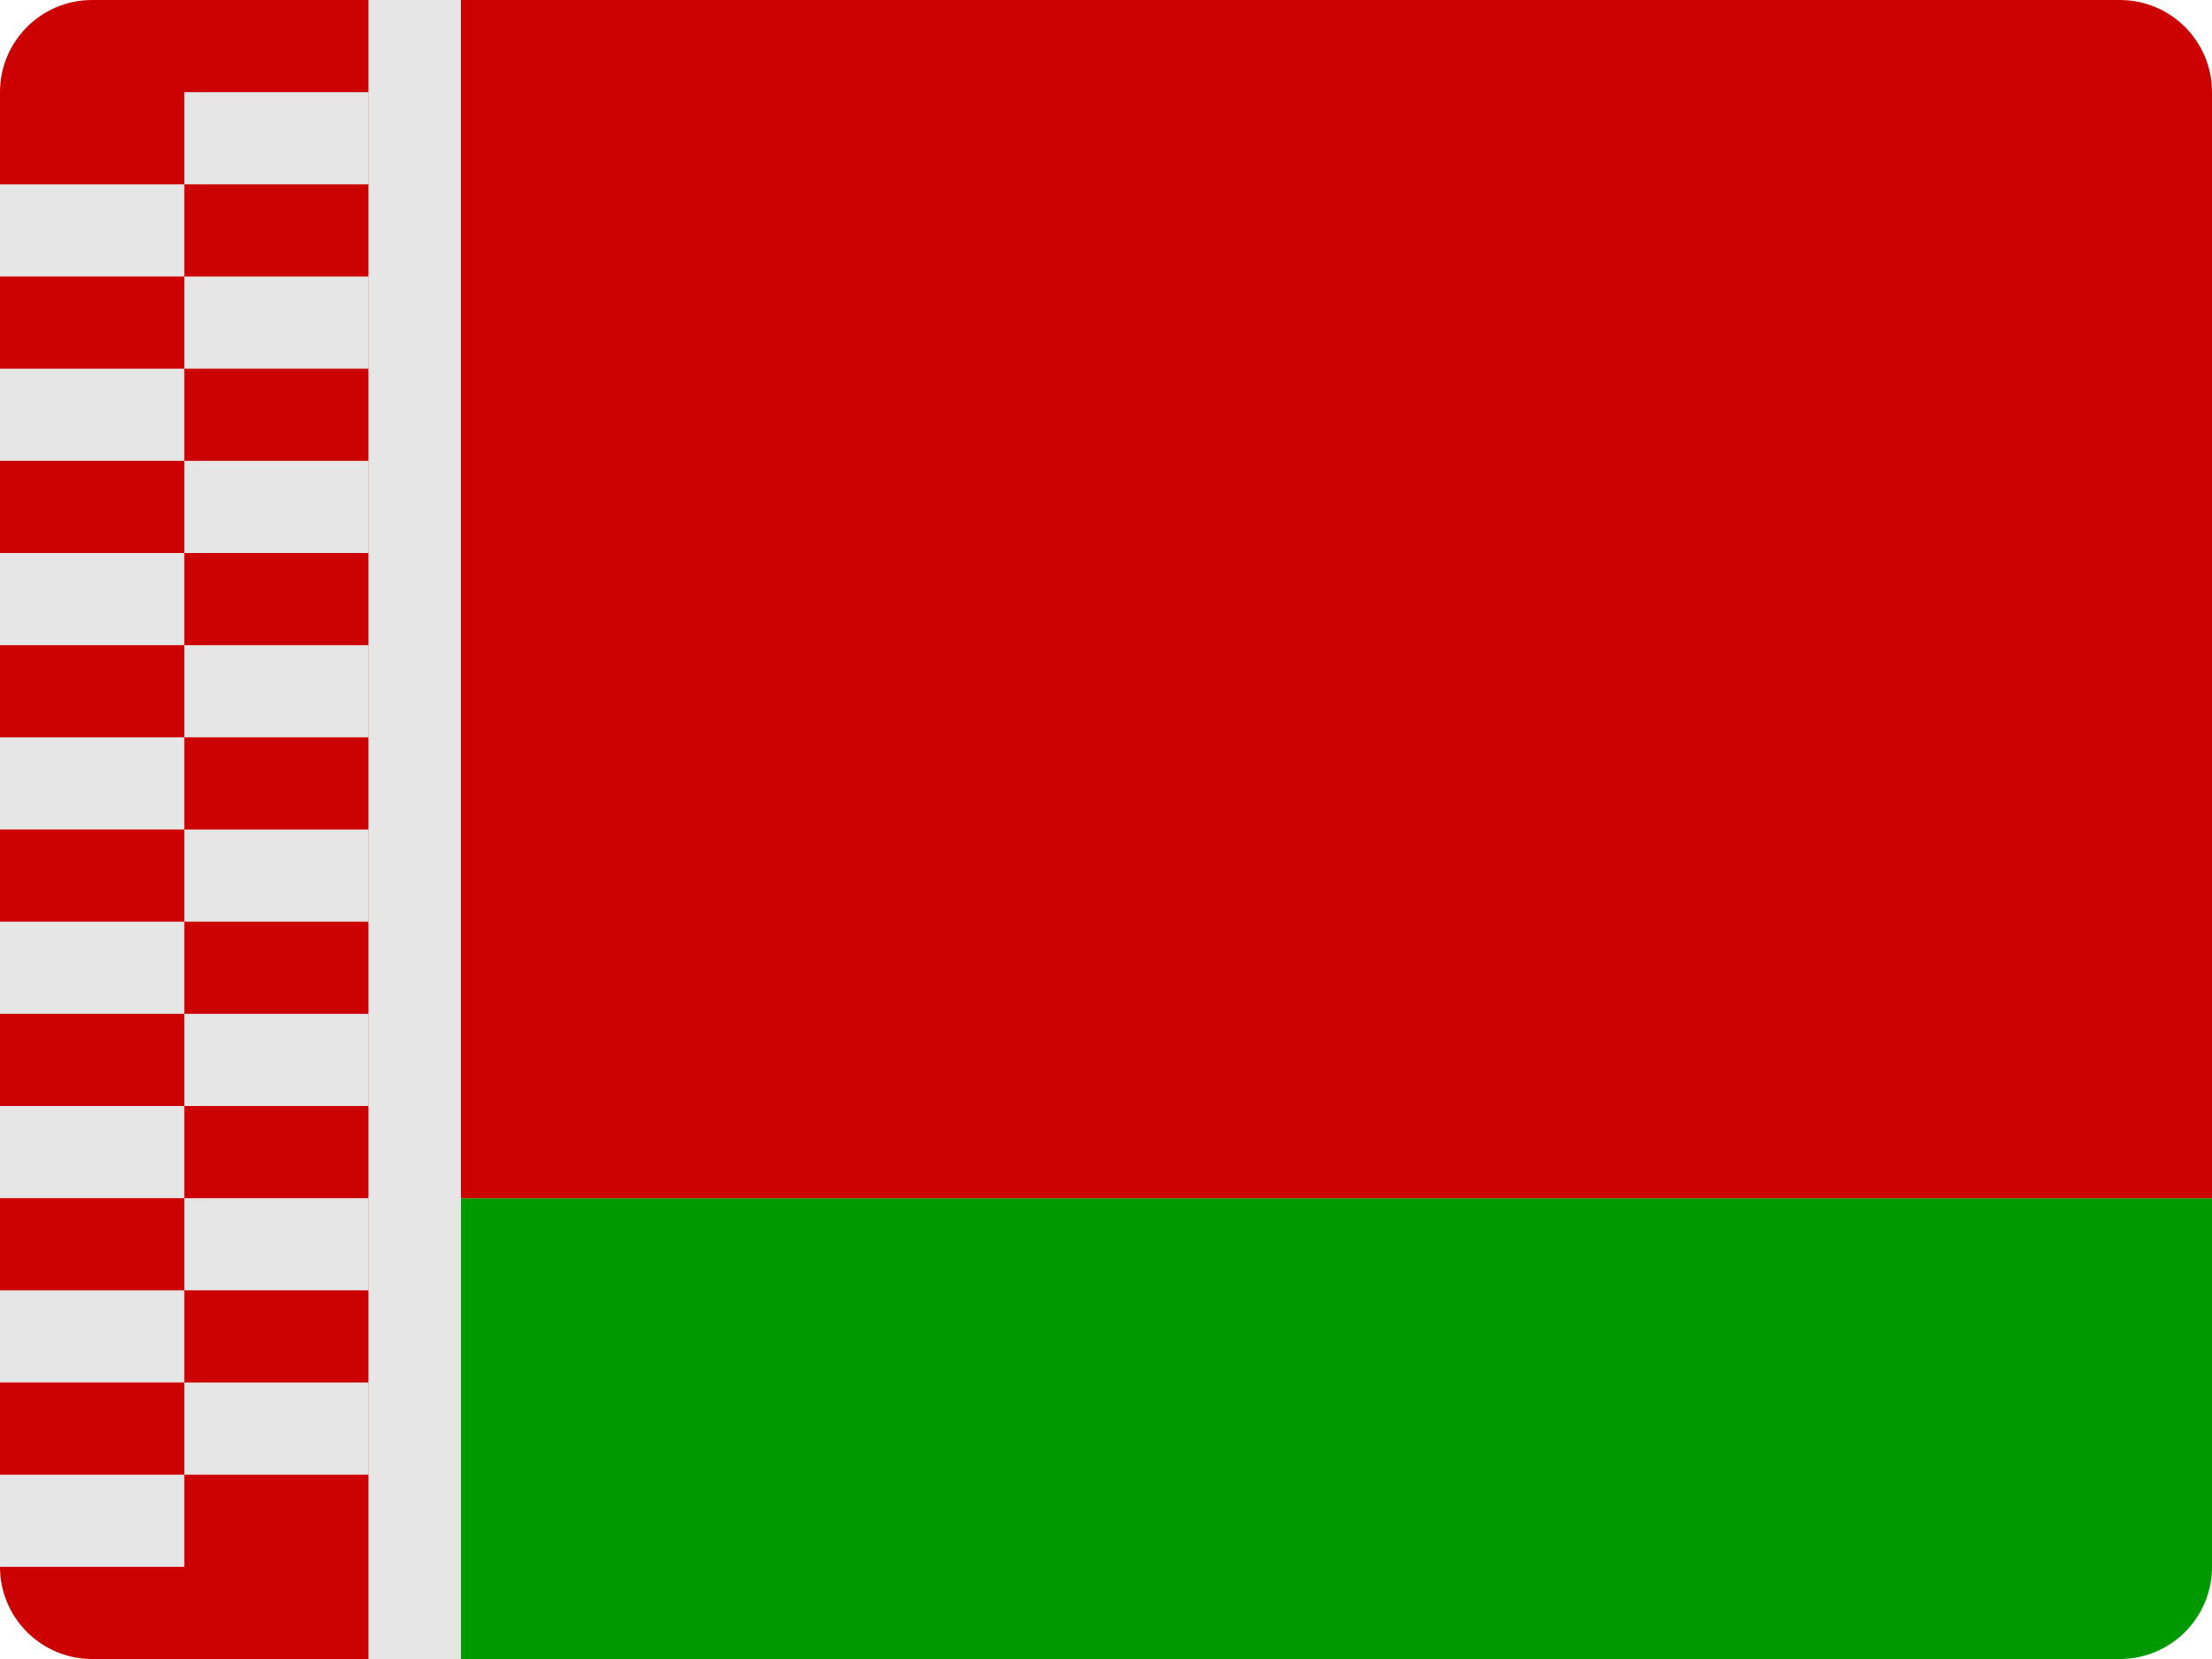 <?xml version="1.0" encoding="UTF-8"?>
<svg width="48px" height="36px" viewBox="0 0 48 36" version="1.1" xmlns="http://www.w3.org/2000/svg" xmlns:xlink="http://www.w3.org/1999/xlink">
    <!-- Generator: Sketch 52.2 (67145) - http://www.bohemiancoding.com/sketch -->
    <title>belarus-flag-icon</title>
    <desc>Created with Sketch.</desc>
    <g id="Page-1" stroke="none" stroke-width="1" fill="none" fill-rule="evenodd">
        <g id="Flags" transform="translate(-1200, -707)">
            <g id="belarus-flag-icon" transform="translate(1200, 707)">
                <path d="M48,34 C48,35.105 47.105,36 46,36 L10,36 L10,26 L48,26 L48,34 Z" id="Path" fill="#009900"></path>
                <path d="M48,26 L10,26 L10,0 L46,0 C47.105,0 48,0.895 48,2 L48,26 Z" id="Path" fill="#CC0001"></path>
                <path d="M8,36 L2,36 C0.895,36 0,35.105 0,34 L0,2 C0,0.895 0.895,0 2,0 L8,0 L8,36 Z" id="Path" fill="#CC0001"></path>
                <rect id="Rectangle" fill="#E6E6E6" x="8" y="0" width="2" height="36"></rect>
                <rect id="Rectangle" fill="#E6E6E6" x="4" y="2" width="4" height="2"></rect>
                <rect id="Rectangle" fill="#E6E6E6" x="0" y="4" width="4" height="2"></rect>
                <rect id="Rectangle" fill="#E6E6E6" x="4" y="6" width="4" height="2"></rect>
                <rect id="Rectangle" fill="#E6E6E6" x="0" y="8" width="4" height="2"></rect>
                <rect id="Rectangle" fill="#E6E6E6" x="4" y="10" width="4" height="2"></rect>
                <rect id="Rectangle" fill="#E6E6E6" x="0" y="12" width="4" height="2"></rect>
                <rect id="Rectangle" fill="#E6E6E6" x="4" y="14" width="4" height="2"></rect>
                <rect id="Rectangle" fill="#E6E6E6" x="0" y="16" width="4" height="2"></rect>
                <rect id="Rectangle" fill="#E6E6E6" x="4" y="18" width="4" height="2"></rect>
                <rect id="Rectangle" fill="#E6E6E6" x="0" y="20" width="4" height="2"></rect>
                <rect id="Rectangle" fill="#E6E6E6" x="4" y="22" width="4" height="2"></rect>
                <rect id="Rectangle" fill="#E6E6E6" x="0" y="24" width="4" height="2"></rect>
                <rect id="Rectangle" fill="#E6E6E6" x="4" y="26" width="4" height="2"></rect>
                <rect id="Rectangle" fill="#E6E6E6" x="0" y="28" width="4" height="2"></rect>
                <rect id="Rectangle" fill="#E6E6E6" x="4" y="30" width="4" height="2"></rect>
                <rect id="Rectangle" fill="#E6E6E6" x="0" y="32" width="4" height="2"></rect>
            </g>
        </g>
    </g>
</svg>